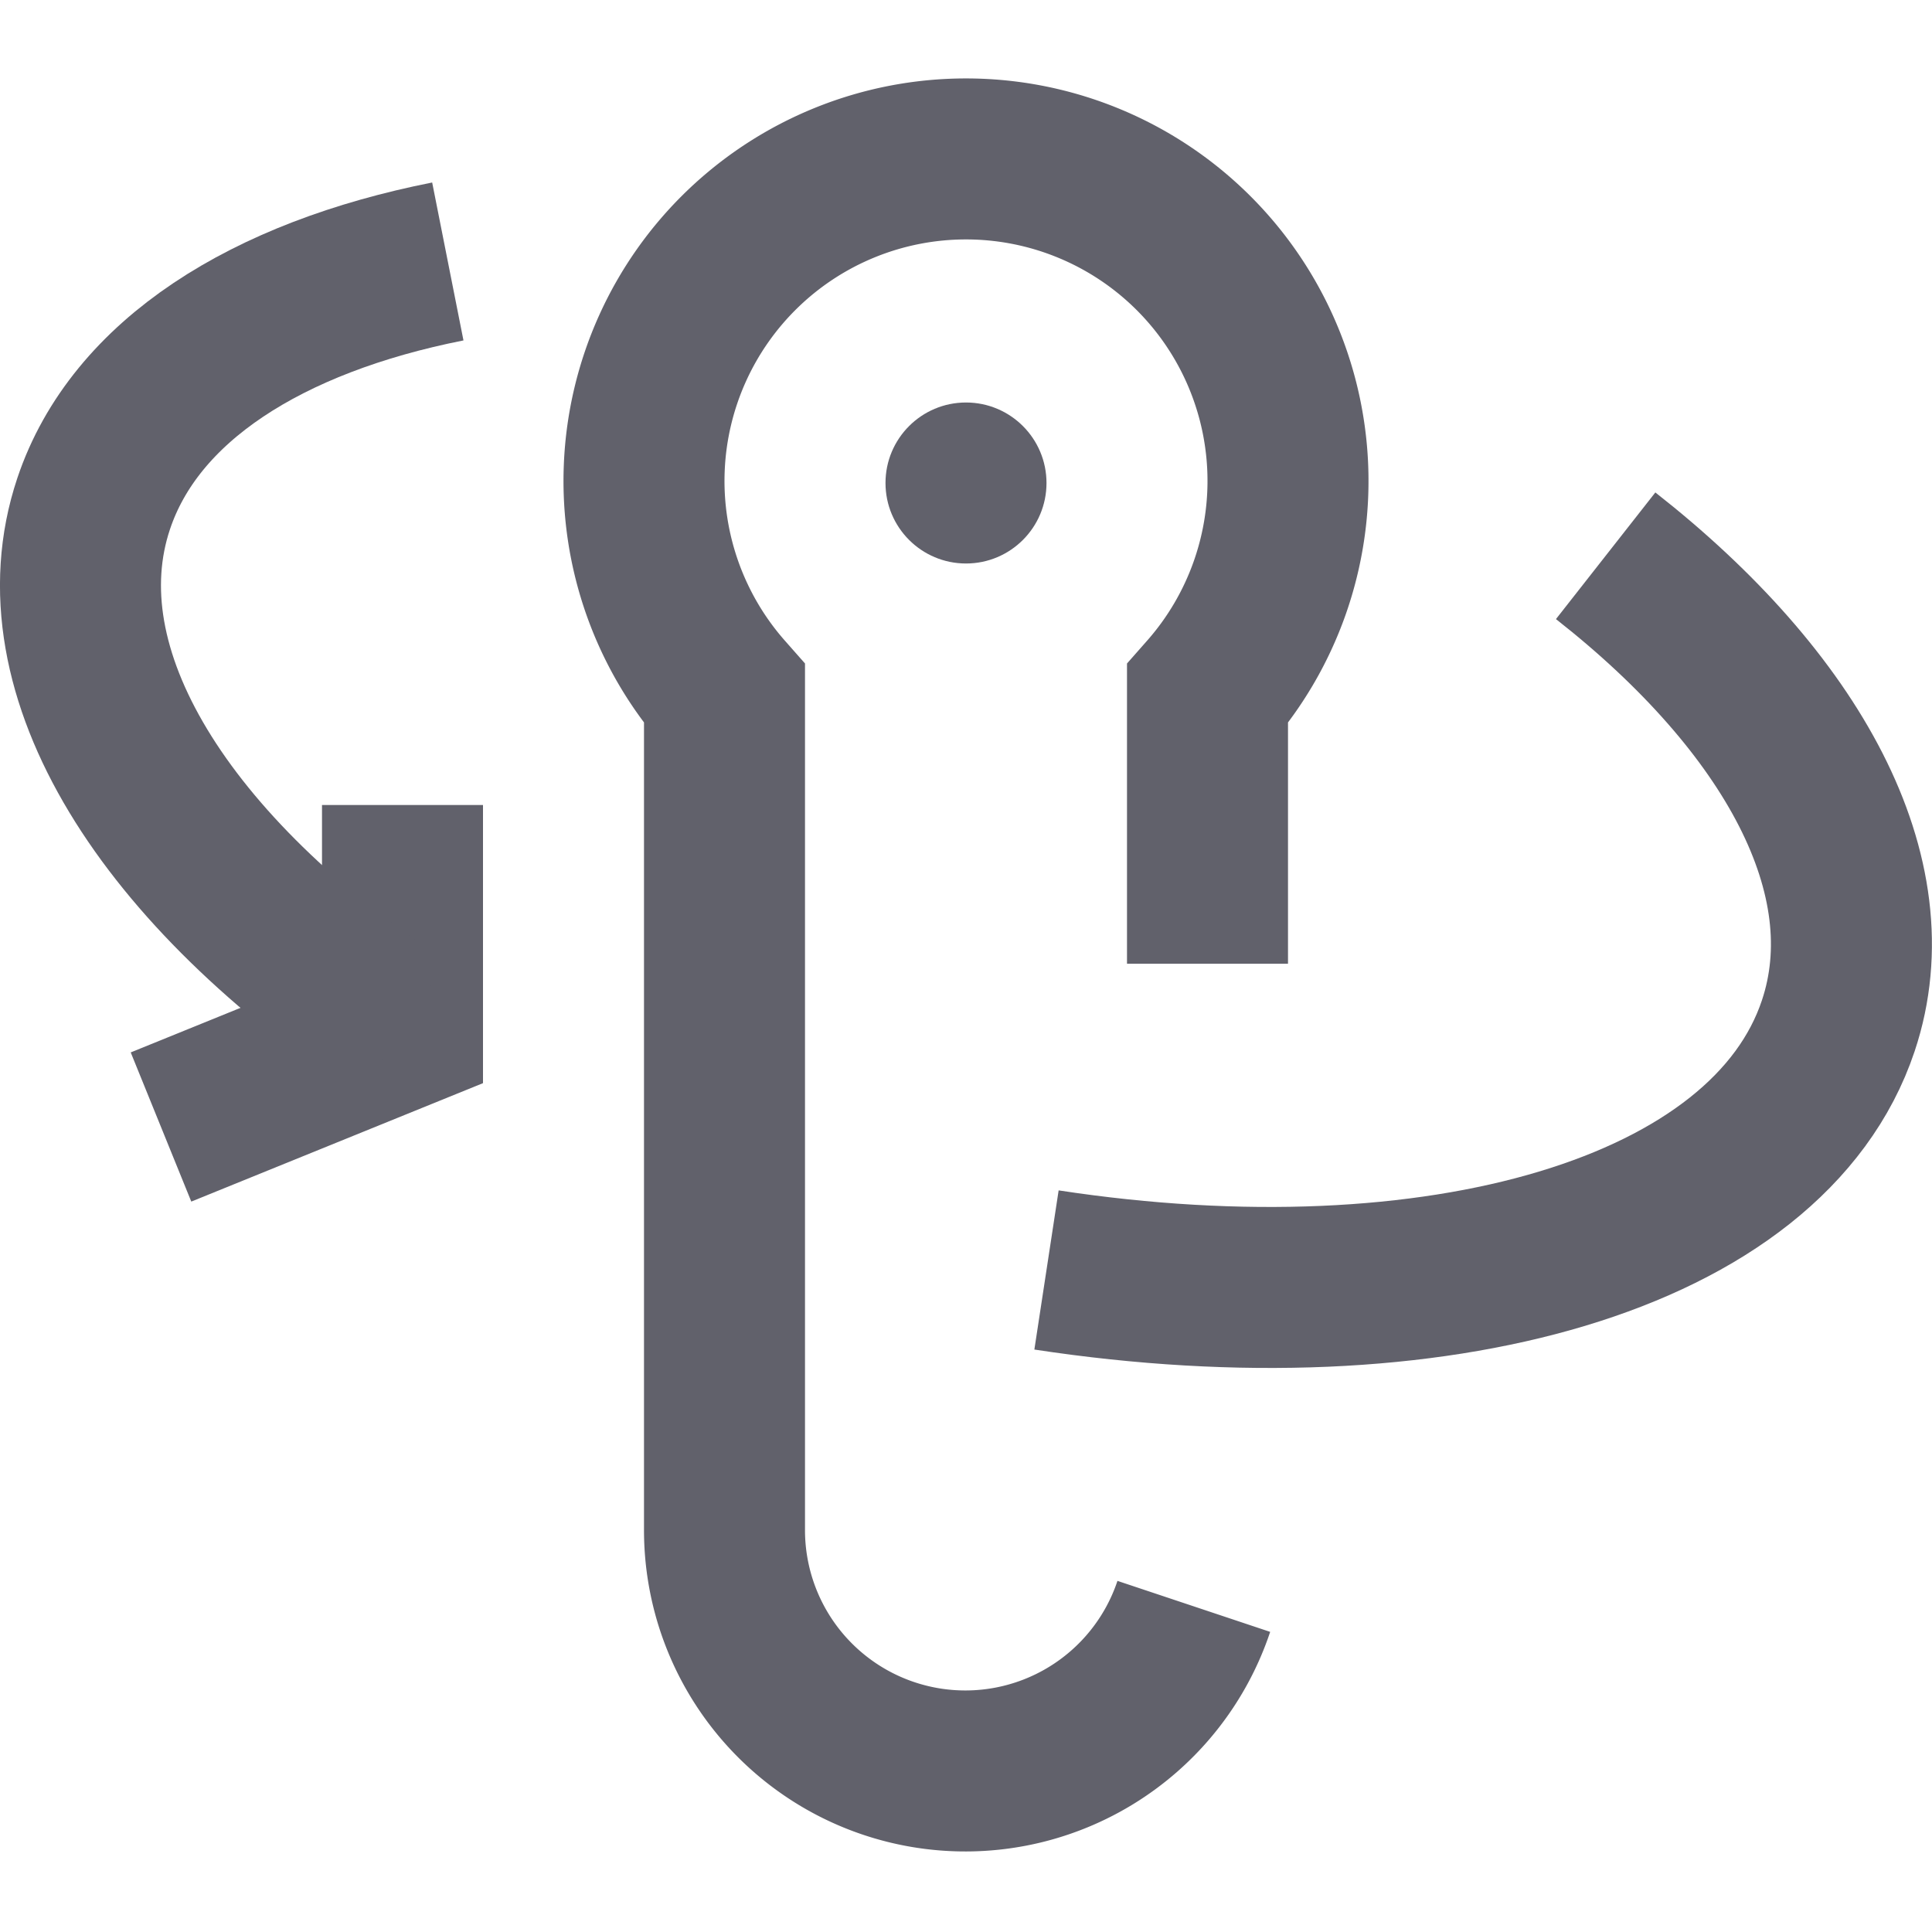 <svg xmlns="http://www.w3.org/2000/svg" height="24" width="24" viewBox="0 0 24 24"><polyline points="5 10 5 12.782 2 14" fill="none" stroke="#61616b" stroke-width="2" data-color="color-2"></polyline><circle cx="12" cy="6" r="1" fill="#61616b" data-stroke="none" stroke="none"></circle><path d="M15,11.972V8.62a4,4,0,1,0-6,0V19a2.992,2.992,0,0,0,5.83.955" fill="none" stroke="#61616b" stroke-width="2"></path><path d="M5.563,3.248c-2.246.445-3.888,1.479-4.4,3.01-.7,2.094.9,4.577,3.836,6.524" fill="none" stroke="#61616b" stroke-width="2" data-cap="butt" data-color="color-2"></path><path d="M13,15.776c4.833.737,8.967-.43,9.836-3.034.62-1.856-.567-4.015-2.89-5.838" fill="none" stroke="#61616b" stroke-width="2" data-color="color-2"></path></svg>